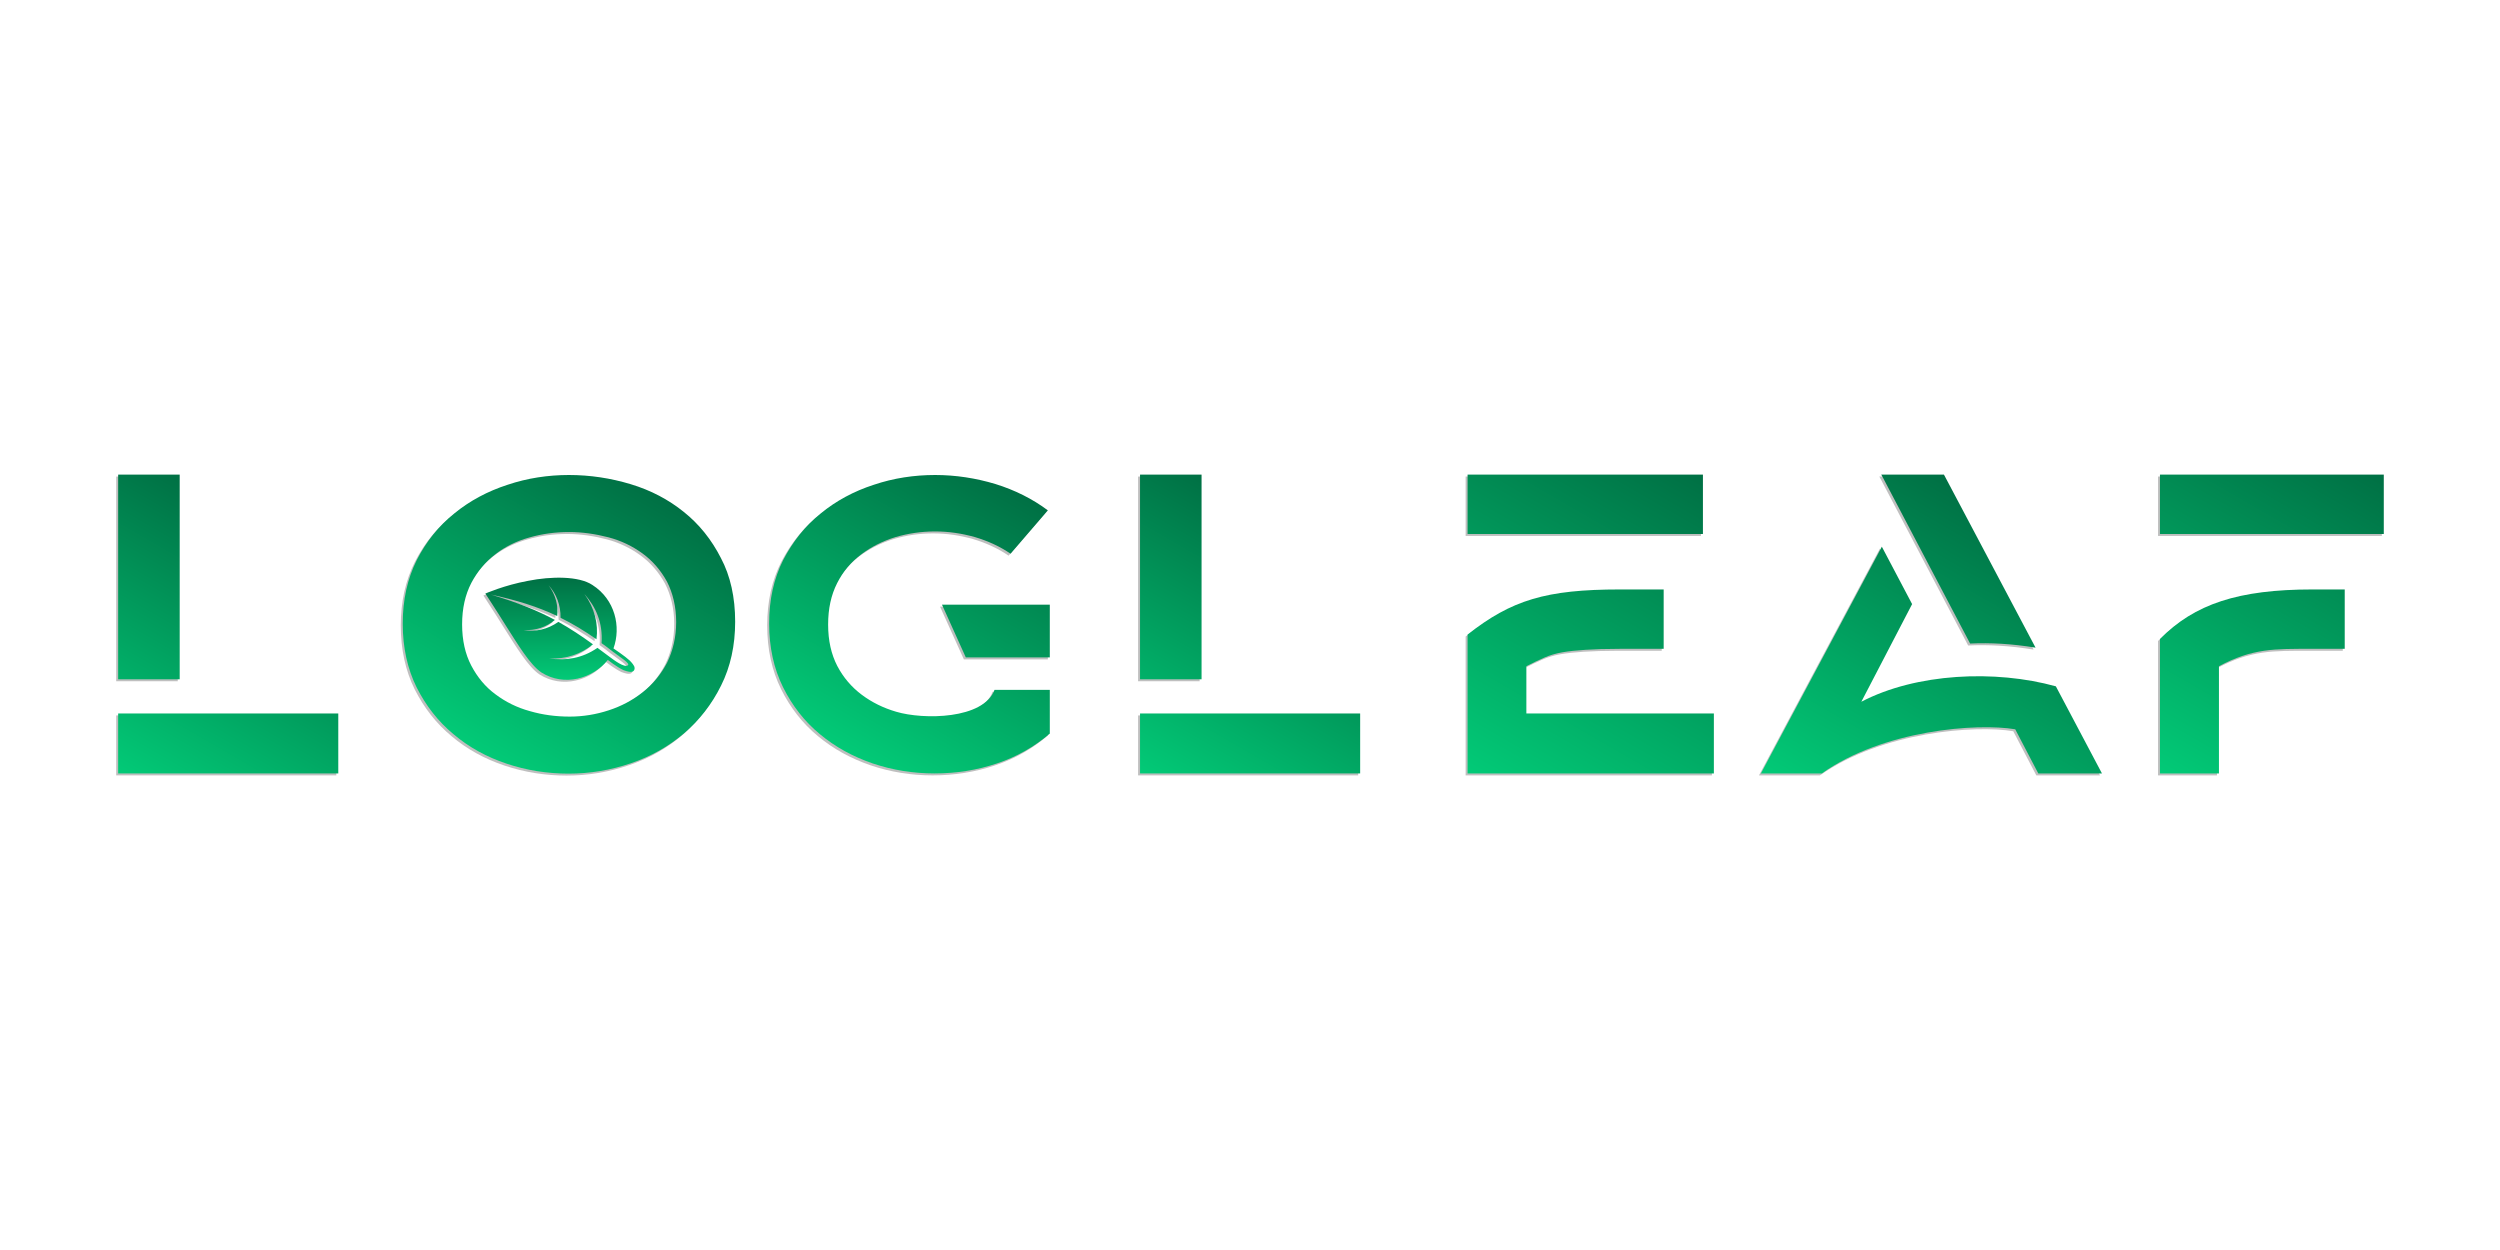 <?xml version="1.0" encoding="utf-8"?>
<!-- Generator: Adobe Illustrator 27.8.1, SVG Export Plug-In . SVG Version: 6.00 Build 0)  -->
<svg version="1.1" id="Layer_1" xmlns="http://www.w3.org/2000/svg" xmlns:xlink="http://www.w3.org/1999/xlink" x="0px" y="0px"
	 viewBox="0 0 1280 640" style="enable-background:new 0 0 1280 640;" xml:space="preserve">
<style type="text/css">
	.st0{opacity:0.25;enable-background:new    ;}
	.st1{fill:url(#SVGID_1_);}
	.st2{fill:url(#SVGID_00000152953891057672899570000010218745323335550137_);}
	.st3{fill:url(#SVGID_00000014592265053440507370000006691315216772992129_);}
	.st4{fill:url(#SVGID_00000093864289200009586750000015586344641817758339_);}
	.st5{fill:url(#SVGID_00000121967497728791016980000005717105751407394689_);}
	.st6{fill:url(#SVGID_00000081612969796132103080000015831858502795427969_);}
	.st7{fill:url(#SVGID_00000092414920212832607680000005678224710442616227_);}
	.st8{fill:url(#SVGID_00000068652602996003576130000000351778774514733195_);}
</style>
<g>
	<path class="st0" d="M302.3,300.5c-6.9-4.6-21-4.5-33-2.1c-12,2.2-21.8,6.5-21.8,6.5c0,0.1,5.1,7.7,10.8,16.9
		c5.8,9.1,12.1,19.6,17.9,23.5c11.7,7.4,26.2,3.2,34-6.4c0,0,4.6,3.6,8,5.2c0.9,0.4,1.9,0.6,2.7,0.8c0.4,0.1,0.8,0.1,1.2,0.1
		c0.4,0,0.9-0.1,1.4-0.6l0,0c0.2-0.3,0.4-0.6,0.4-1c0.1-0.5-0.1-0.9-0.2-1.3c-0.2-0.4-0.4-0.7-0.7-1.1c-0.5-0.7-1.1-1.3-1.7-1.9
		c-2.1-2-8.2-6.1-8.2-6.1C317.1,321.9,313.9,307.9,302.3,300.5z M307,330.3c1.9,1.3,3.8,2.8,5.7,4.3c4.1,3.1,9,6.1,7.8,7
		c-1.7,1.5-7.1-2.6-9.4-4.3c-2.1-1.6-4.2-3.1-6.2-4.6c-7.8,5.4-16.3,6.7-24.7,5.4c8.8,0.5,16.4-2.3,22.4-7.2
		c-5.9-4.3-11.5-8-17.7-11.5c-5.6,3.9-11.7,5.2-17.8,4.2c6.3,0.3,11.8-1.6,16-5.2c-9-4.8-19.2-9-32.9-13c13.4,2.9,24,6.2,34.1,11
		c0.6-5.3-0.8-10.8-4.4-15.7c4,4.4,6.2,10.1,6.1,16.6c6.1,3,12.1,6.6,18.4,11c1-7.9-0.9-15.9-6.2-23.2
		C304.2,311.9,307.7,319.9,307,330.3z"/>
	<path class="st0" d="M1051.6,352.4l23.6,44.6h-32.6l-11.8-22.6c-19.4-3.3-67.6,0.3-99,22.6h-31.2l61.9-116.1l15.5,29.4l-26,50
		C980.1,345.6,1020.6,343.8,1051.6,352.4L1051.6,352.4z M1007.7,330.5L963.3,246l-1.1-2h32.1l46.9,88.6
		C1029.1,330.6,1017.9,330,1007.7,330.5L1007.7,330.5z"/>
	<path class="st0" d="M780.5,366.3h96V397H750.4v-71.1c22.5-17.7,40.2-23.1,78-23.1h22.4v30.4h-22.4c-7.1,0-13,0.2-17.6,0.5
		c-4.6,0.3-8.6,0.7-12,1.3c-3.3,0.6-6.4,1.5-9.1,2.7c-2.8,1.2-5.9,2.7-9.2,4.4V366.3z M750.4,274.4V244h120.5v30.4h-90.4H750.4z"/>
	<path class="st0" d="M1135,397h-30.1v-68.8c17.7-18,40.2-25.4,78-25.4h16.6v30.4h-16.6c-19.5,0-30.5-0.3-47.8,8.9V397z
		 M1104.9,274.4V244h114.6v30.4H1135H1104.9z"/>
	<path class="st0" d="M536.6,376.5c-7.9,6.8-17,12-27.2,15.4c-10.1,3.4-20.8,5.1-31.9,5.1c-10.9,0-21.5-1.7-31.6-5.1
		c-10.2-3.5-19.2-8.4-27.1-15c-7.9-6.5-14.2-14.6-18.9-24.1c-4.7-9.5-7.1-20.4-7.1-32.6c0-12.2,2.4-23,7.2-32.5
		c4.9-9.4,11.2-17.4,19.2-23.8c7.9-6.5,17-11.4,27.2-14.7c10.1-3.4,20.6-5,31.4-5c10.5,0,20.8,1.6,30.8,4.6c10,3.1,19,7.6,26.9,13.5
		l-19.1,22.2c-5.4-3.7-11.5-6.5-18.2-8.5c-6.8-1.9-13.5-2.9-20.4-2.9c-7.1,0-13.8,1-20.3,2.9c-6.5,2-12.3,4.9-17.5,8.8
		c-5.2,3.9-9.4,8.8-12.4,14.8c-3.1,6.1-4.6,13.1-4.6,21.2c0,8.2,1.6,15.2,4.7,21.2c3.1,5.9,7.3,10.8,12.5,14.7
		c5.2,3.9,11.1,6.8,17.6,8.7c14,4.2,44.8,3.9,50.4-11.2h28.3V376.5z M508.2,337.6h-14.7l-12.2-27h55.2v27H508.2z"/>
	<path class="st0" d="M59.5,397v-30.7H91h26.2h55V397H59.5z M59.5,348.8V244H91v104.8H59.5z"/>
	<path class="st0" d="M345.2,319.5c0-7.9-1.7-14.8-4.7-20.7c-3.2-5.8-7.3-10.6-12.5-14.4c-5.2-3.8-11-6.6-17.5-8.3
		c-6.6-1.7-13.3-2.7-20.1-2.7c-7,0-13.8,0.9-20.4,2.8c-6.5,1.8-12.4,4.7-17.4,8.6c-5.1,3.9-9.2,8.8-12.3,14.7
		c-3.1,6-4.7,13-4.7,21.2c0,8.1,1.6,15.2,4.7,21.1s7.2,10.9,12.4,14.7c5.2,3.9,11,6.8,17.6,8.6c6.5,1.9,13.3,2.8,20.4,2.8
		c6.8,0,13.5-1.1,19.9-3.2c6.5-2.1,12.3-5.2,17.5-9.3c5.2-4.1,9.3-9.1,12.5-15.2C343.5,334.2,345.2,327.3,345.2,319.5L345.2,319.5z
		 M375.4,319.3c0,12.2-2.4,23.1-7.2,32.7c-4.8,9.7-11.2,17.8-19,24.5c-7.9,6.7-16.9,11.8-27.2,15.3c-10.3,3.5-20.9,5.3-31.9,5.3
		c-10.9,0-21.6-1.7-31.7-5.1c-10.2-3.4-19.3-8.4-27.1-15c-7.9-6.5-14.2-14.6-19-24.1c-4.7-9.5-7.1-20.4-7.1-32.6
		c0-12.3,2.4-23,7.2-32.6c4.8-9.4,11.2-17.4,19.2-23.8c7.9-6.5,17.1-11.4,27.3-14.7c10.1-3.4,20.7-5,31.4-5
		c10.8,0,21.3,1.6,31.6,4.7c10.3,3.1,19.4,7.9,27.2,14.2c7.9,6.3,14.2,14.2,19,23.6C373,295.9,375.4,306.9,375.4,319.3L375.4,319.3z
		"/>
	<path class="st0" d="M582.7,397v-30.7h31.5h26.2h55V397H582.7z M582.7,348.8V244h31.5v104.8H582.7z"/>
	<linearGradient id="SVGID_1_" gradientUnits="userSpaceOnUse" x1="957.013" y1="428.042" x2="1046.713" y2="272.677">
		<stop  offset="2.237672e-07" style="stop-color:#02CA77"/>
		<stop  offset="1" style="stop-color:#007044"/>
	</linearGradient>
	<path class="st1" d="M1052.6,351.4l23.6,44.6h-32.6l-11.8-22.6c-19.4-3.3-67.6,0.3-99,22.6h-31.2l61.9-116.1l15.5,29.4l-26,50
		C981.1,344.6,1021.6,342.8,1052.6,351.4L1052.6,351.4z M1008.7,329.5L964.3,245l-1.1-2h32.1l46.9,88.6
		C1030.1,329.6,1018.9,329,1008.7,329.5L1008.7,329.5z"/>
	
		<linearGradient id="SVGID_00000041258272132862982690000003493702855898050202_" gradientUnits="userSpaceOnUse" x1="765.531" y1="404.187" x2="861.918" y2="237.24">
		<stop  offset="2.237672e-07" style="stop-color:#02CA77"/>
		<stop  offset="1" style="stop-color:#007044"/>
	</linearGradient>
	<path style="fill:url(#SVGID_00000041258272132862982690000003493702855898050202_);" d="M781.5,365.3h96V396H751.4v-71.1
		c22.5-17.7,40.2-23.1,78-23.1h22.4v30.4h-22.4c-7.1,0-13,0.2-17.6,0.5c-4.6,0.3-8.6,0.7-12,1.3c-3.3,0.6-6.4,1.5-9.1,2.7
		c-2.8,1.2-5.9,2.7-9.2,4.4V365.3z M751.4,273.4V243h120.5v30.4h-90.4H751.4z"/>
	
		<linearGradient id="SVGID_00000114032290207159744250000009756234623243810203_" gradientUnits="userSpaceOnUse" x1="1094.396" y1="389.362" x2="1189.298" y2="224.988">
		<stop  offset="2.237672e-07" style="stop-color:#02CA77"/>
		<stop  offset="1" style="stop-color:#007044"/>
	</linearGradient>
	<path style="fill:url(#SVGID_00000114032290207159744250000009756234623243810203_);" d="M1136,396h-30.1v-68.8
		c17.7-18,40.2-25.4,78-25.4h16.6v30.4h-16.6c-19.5,0-30.5-0.3-47.8,8.9V396z M1105.9,273.4V243h114.6v30.4H1136H1105.9z"/>
	
		<linearGradient id="SVGID_00000129888018835644224950000012050850688136221845_" gradientUnits="userSpaceOnUse" x1="436.791" y1="387.127" x2="516.584" y2="248.922">
		<stop  offset="2.237672e-07" style="stop-color:#02CA77"/>
		<stop  offset="1" style="stop-color:#007044"/>
	</linearGradient>
	<path style="fill:url(#SVGID_00000129888018835644224950000012050850688136221845_);" d="M537.6,375.5c-7.9,6.8-17,12-27.2,15.4
		c-10.1,3.4-20.8,5.1-31.9,5.1c-10.9,0-21.5-1.7-31.6-5.1c-10.2-3.5-19.2-8.4-27.1-15c-7.9-6.5-14.2-14.6-18.9-24.1
		c-4.7-9.5-7.1-20.4-7.1-32.6c0-12.2,2.4-23,7.2-32.5c4.9-9.4,11.2-17.4,19.2-23.8c7.9-6.5,17-11.4,27.2-14.7
		c10.1-3.4,20.6-5,31.4-5c10.5,0,20.8,1.6,30.8,4.6c10,3.1,19,7.6,26.9,13.5l-19.1,22.2c-5.4-3.7-11.5-6.5-18.2-8.5
		c-6.8-1.9-13.5-2.9-20.4-2.9c-7.1,0-13.8,1-20.3,2.9c-6.5,2-12.3,4.9-17.5,8.8c-5.2,3.9-9.4,8.8-12.4,14.8
		c-3.1,6.1-4.6,13.1-4.6,21.2c0,8.2,1.6,15.2,4.7,21.2c3.1,5.9,7.3,10.8,12.5,14.7c5.2,3.9,11.1,6.8,17.6,8.7
		c14,4.2,44.8,3.9,50.4-11.2h28.3V375.5z M509.2,336.6h-14.7l-12.2-27h55.2v27H509.2z"/>
	
		<linearGradient id="SVGID_00000008854088739481685700000018061039472863702716_" gradientUnits="userSpaceOnUse" x1="69.665" y1="401.289" x2="143.8" y2="272.883">
		<stop  offset="2.237672e-07" style="stop-color:#02CA77"/>
		<stop  offset="1" style="stop-color:#007044"/>
	</linearGradient>
	<path style="fill:url(#SVGID_00000008854088739481685700000018061039472863702716_);" d="M60.5,396v-30.7H92h26.2h55V396H60.5z
		 M60.5,347.8V243H92v104.8H60.5z"/>
	
		<linearGradient id="SVGID_00000028305530498477405830000014287688712186322367_" gradientUnits="userSpaceOnUse" x1="251.201" y1="388.248" x2="331.088" y2="249.879">
		<stop  offset="2.237672e-07" style="stop-color:#02CA77"/>
		<stop  offset="1" style="stop-color:#007044"/>
	</linearGradient>
	<path style="fill:url(#SVGID_00000028305530498477405830000014287688712186322367_);" d="M346.2,318.5c0-7.9-1.7-14.8-4.7-20.7
		c-3.2-5.8-7.3-10.6-12.5-14.4c-5.2-3.8-11-6.6-17.5-8.3c-6.6-1.7-13.3-2.7-20.1-2.7c-7,0-13.8,0.9-20.4,2.8
		c-6.5,1.8-12.4,4.7-17.4,8.6c-5.1,3.9-9.2,8.8-12.3,14.7c-3.1,6-4.7,13-4.7,21.2c0,8.1,1.6,15.2,4.7,21.1s7.2,10.9,12.4,14.7
		c5.2,3.9,11,6.8,17.6,8.6c6.5,1.9,13.3,2.8,20.4,2.8c6.8,0,13.5-1.1,19.9-3.2c6.5-2.1,12.3-5.2,17.5-9.3c5.2-4.1,9.3-9.1,12.5-15.2
		C344.5,333.2,346.2,326.3,346.2,318.5L346.2,318.5z M376.4,318.3c0,12.2-2.4,23.1-7.2,32.7c-4.8,9.7-11.2,17.8-19,24.5
		c-7.9,6.7-16.9,11.8-27.2,15.3c-10.3,3.5-20.9,5.3-31.9,5.3c-10.9,0-21.6-1.7-31.7-5.1c-10.2-3.4-19.3-8.4-27.1-15
		c-7.9-6.5-14.2-14.6-19-24.1c-4.7-9.5-7.1-20.4-7.1-32.6c0-12.3,2.4-23,7.2-32.6c4.8-9.4,11.2-17.4,19.2-23.8
		c7.9-6.5,17.1-11.4,27.3-14.7c10.1-3.4,20.7-5,31.4-5c10.8,0,21.3,1.6,31.6,4.7c10.3,3.1,19.4,7.9,27.2,14.2
		c7.9,6.3,14.2,14.2,19,23.6C374,294.9,376.4,305.9,376.4,318.3L376.4,318.3z"/>
	
		<linearGradient id="SVGID_00000167363794058707367220000005100273031431725470_" gradientUnits="userSpaceOnUse" x1="592.819" y1="401.289" x2="666.954" y2="272.883">
		<stop  offset="2.237672e-07" style="stop-color:#02CA77"/>
		<stop  offset="1" style="stop-color:#007044"/>
	</linearGradient>
	<path style="fill:url(#SVGID_00000167363794058707367220000005100273031431725470_);" d="M583.7,396v-30.7h31.5h26.2h55V396H583.7z
		 M583.7,347.8V243h31.5v104.8H583.7z"/>
	
		<linearGradient id="SVGID_00000080888219925536636340000001399178195673151636_" gradientUnits="userSpaceOnUse" x1="296.534" y1="331.281" x2="334.973" y2="295.932" gradientTransform="matrix(0.677 -0.736 0.736 0.677 -157.731 342)">
		<stop  offset="2.237672e-07" style="stop-color:#02CA77"/>
		<stop  offset="1" style="stop-color:#007044"/>
	</linearGradient>
	<path style="fill:url(#SVGID_00000080888219925536636340000001399178195673151636_);" d="M303.3,299.5c-6.9-4.6-21-4.5-33-2.1
		c-12,2.2-21.8,6.5-21.8,6.5c0,0.1,5.1,7.7,10.8,16.9c5.8,9.1,12.1,19.6,17.9,23.5c11.7,7.4,26.2,3.2,34-6.4c0,0,4.6,3.6,8,5.2
		c0.9,0.4,1.9,0.6,2.7,0.8c0.4,0.1,0.8,0.1,1.2,0.1c0.4,0,0.9-0.1,1.4-0.6l0,0c0.2-0.3,0.4-0.6,0.4-1c0.1-0.5-0.1-0.9-0.2-1.3
		c-0.2-0.4-0.4-0.7-0.7-1.1c-0.5-0.7-1.1-1.3-1.7-1.9c-2.1-2-8.2-6.1-8.2-6.1C318.1,320.9,314.9,306.9,303.3,299.5z M308,329.3
		c1.9,1.3,3.8,2.8,5.7,4.3c4.1,3.1,9,6.1,7.8,7c-1.7,1.5-7.1-2.6-9.4-4.3c-2.1-1.6-4.2-3.1-6.2-4.6c-7.8,5.4-16.3,6.7-24.7,5.4
		c8.8,0.5,16.4-2.3,22.4-7.2c-5.9-4.3-11.5-8-17.7-11.5c-5.6,3.9-11.7,5.2-17.8,4.2c6.3,0.3,11.8-1.6,16-5.2c-9-4.8-19.2-9-32.9-13
		c13.4,2.9,24,6.2,34.1,11c0.6-5.3-0.8-10.8-4.4-15.7c4,4.4,6.2,10.1,6.1,16.6c6.1,3,12.1,6.6,18.4,11c1-7.9-0.9-15.9-6.2-23.2
		C305.2,310.9,308.7,318.9,308,329.3z"/>
</g>
</svg>
